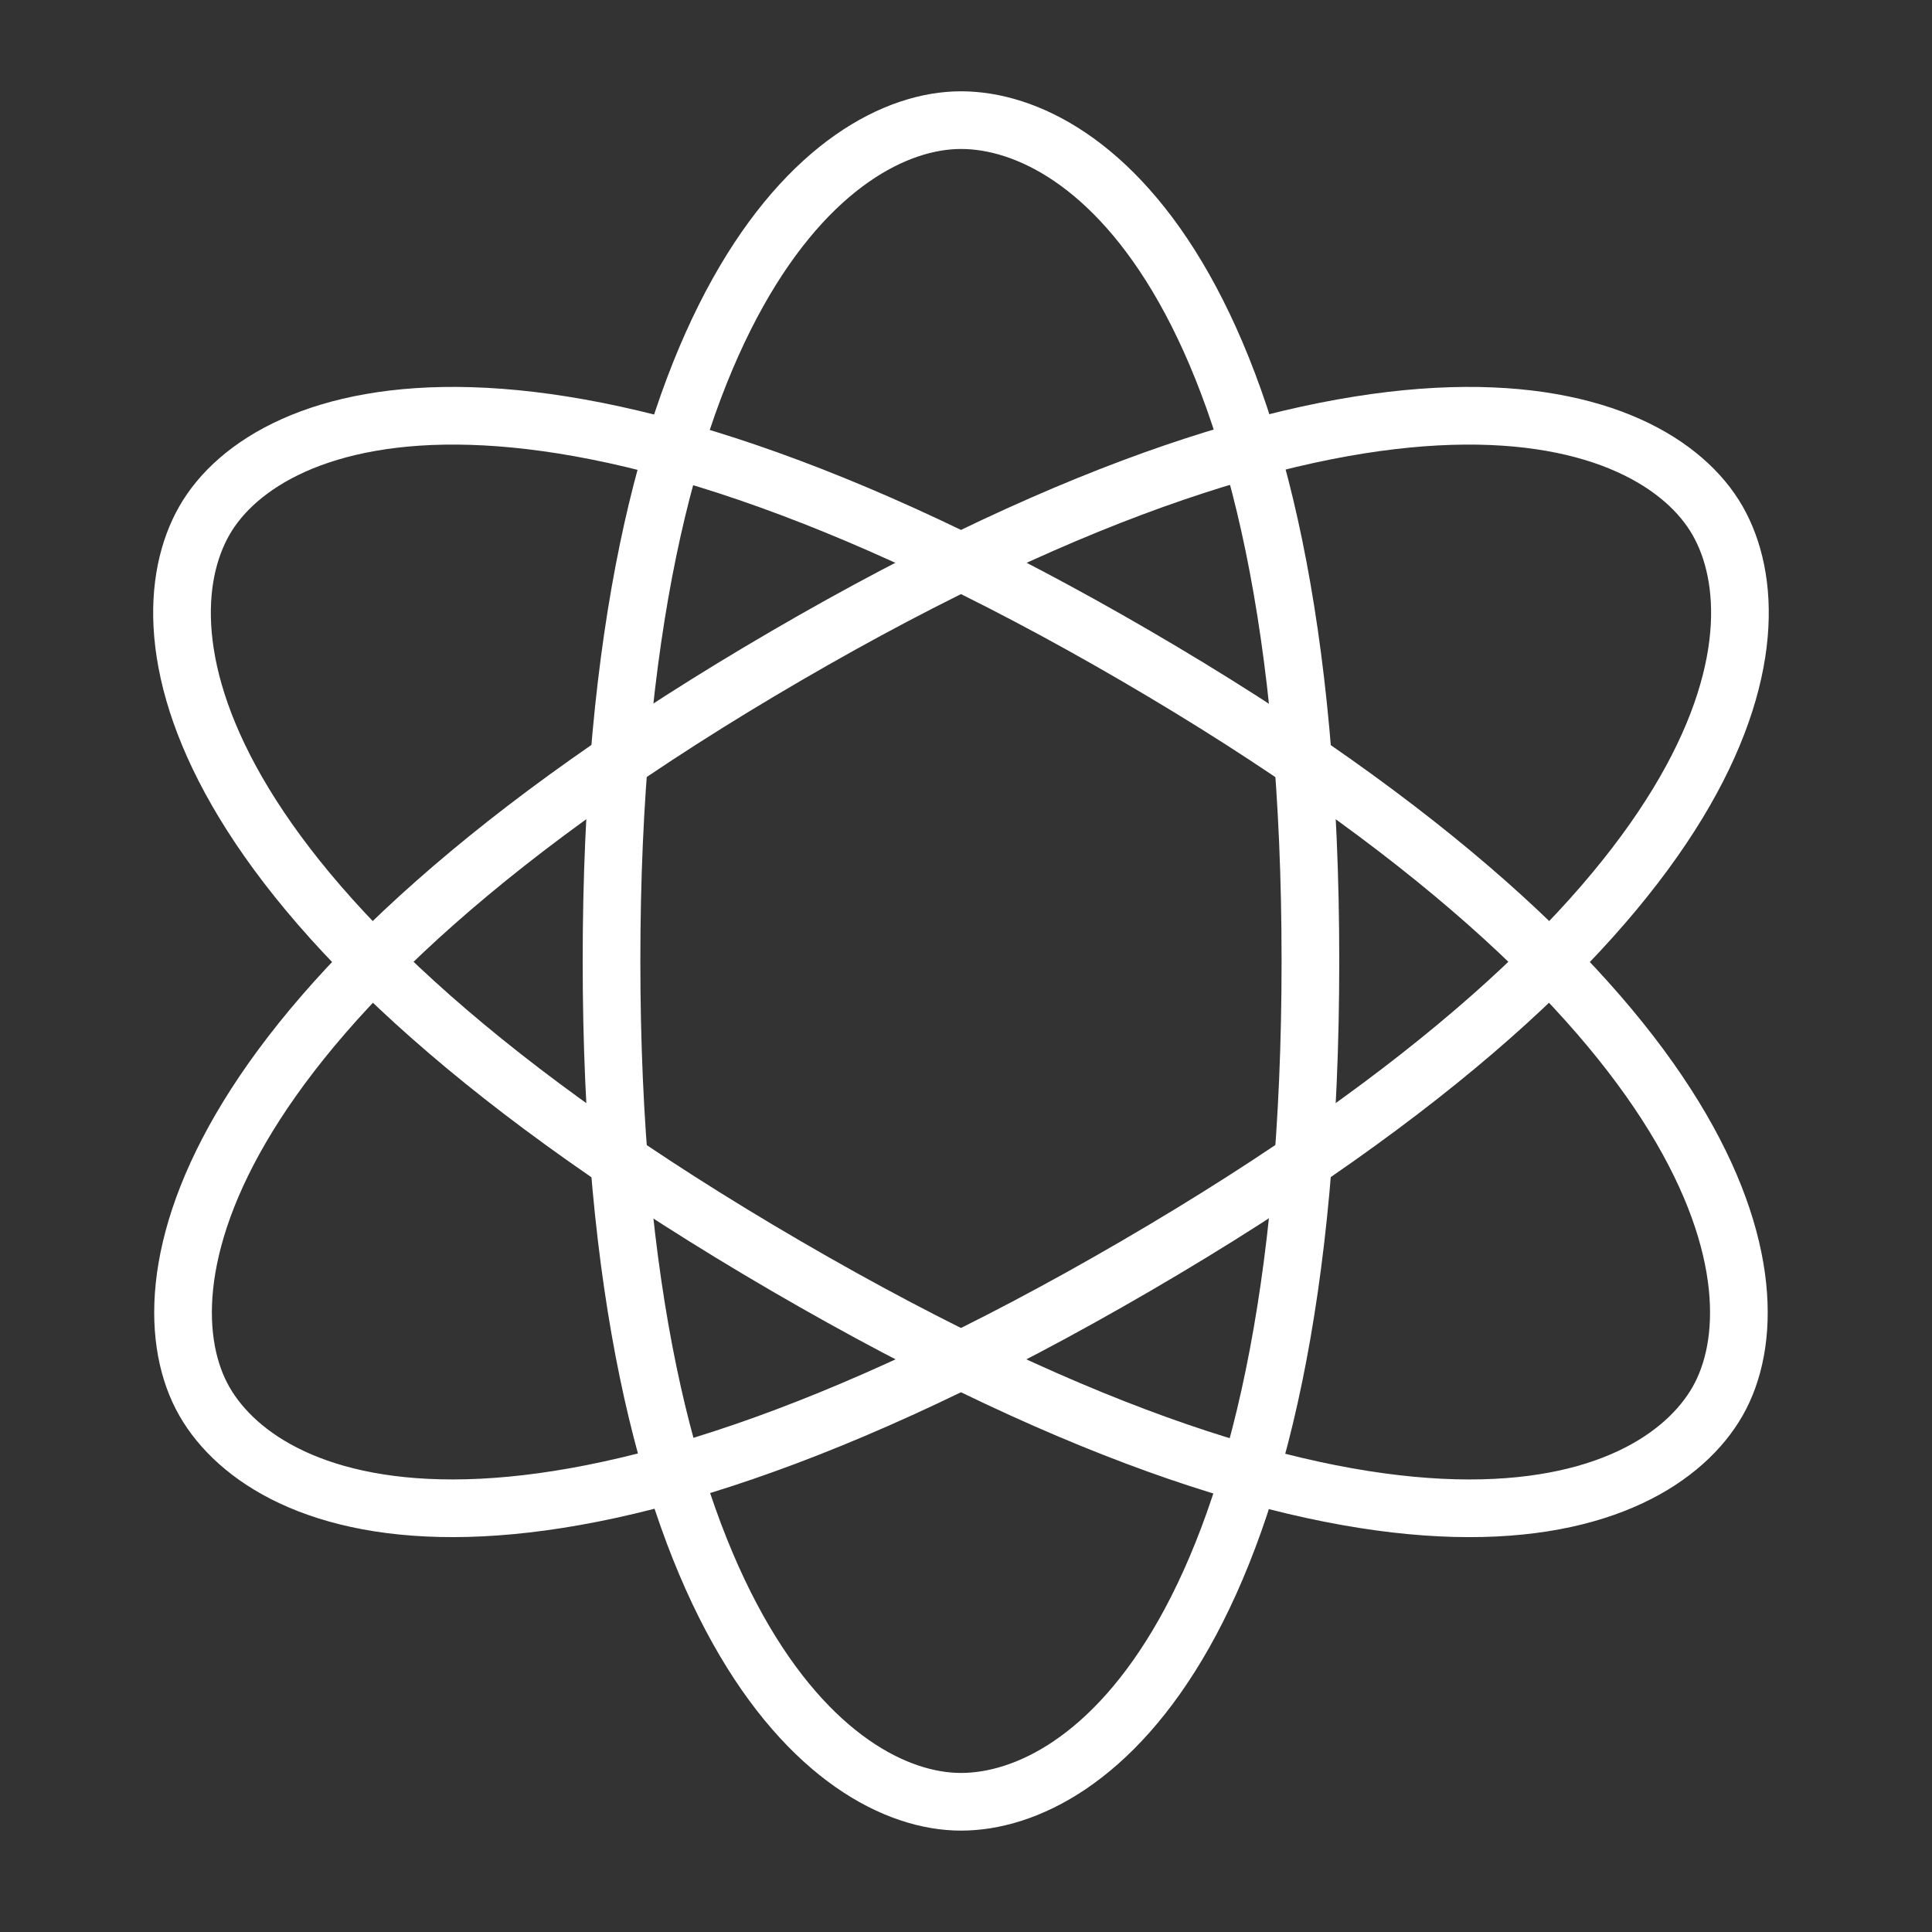 <svg width="67" height="67" viewBox="0 0 67 67" fill="none" xmlns="http://www.w3.org/2000/svg">
<rect x="0" y="0" width="67" height="67" fill="#333333" stroke="none"/>
<path fill-rule="evenodd" clip-rule="evenodd" d="M33.325 62.484C37.796 62.484 45.444 56.652 45.444 33.325C45.444 9.997 37.796 4.166 33.325 4.166C28.854 4.166 21.207 10.39 21.207 33.325C21.207 56.259 28.854 62.484 33.325 62.484Z" stroke="white" stroke-width="2" stroke-linecap="round" stroke-linejoin="round"/>
<path fill-rule="evenodd" clip-rule="evenodd" d="M7.089 48.599C9.324 52.503 18.396 56.126 39.385 43.907C60.374 31.688 61.799 21.955 59.562 18.052C57.326 14.146 47.902 10.729 27.267 22.743C6.631 34.756 4.853 44.694 7.089 48.599Z" stroke="white" stroke-width="2" stroke-linecap="round" stroke-linejoin="round"/>
<path fill-rule="evenodd" clip-rule="evenodd" d="M7.089 18.051C4.853 21.956 6.276 31.688 27.267 43.907C48.256 56.126 57.326 52.504 59.562 48.6C61.797 44.694 60.02 34.757 39.385 22.743C18.75 10.729 9.324 14.146 7.089 18.051Z" stroke="white" stroke-width="2" stroke-linecap="round" stroke-linejoin="round"/>
</svg>
